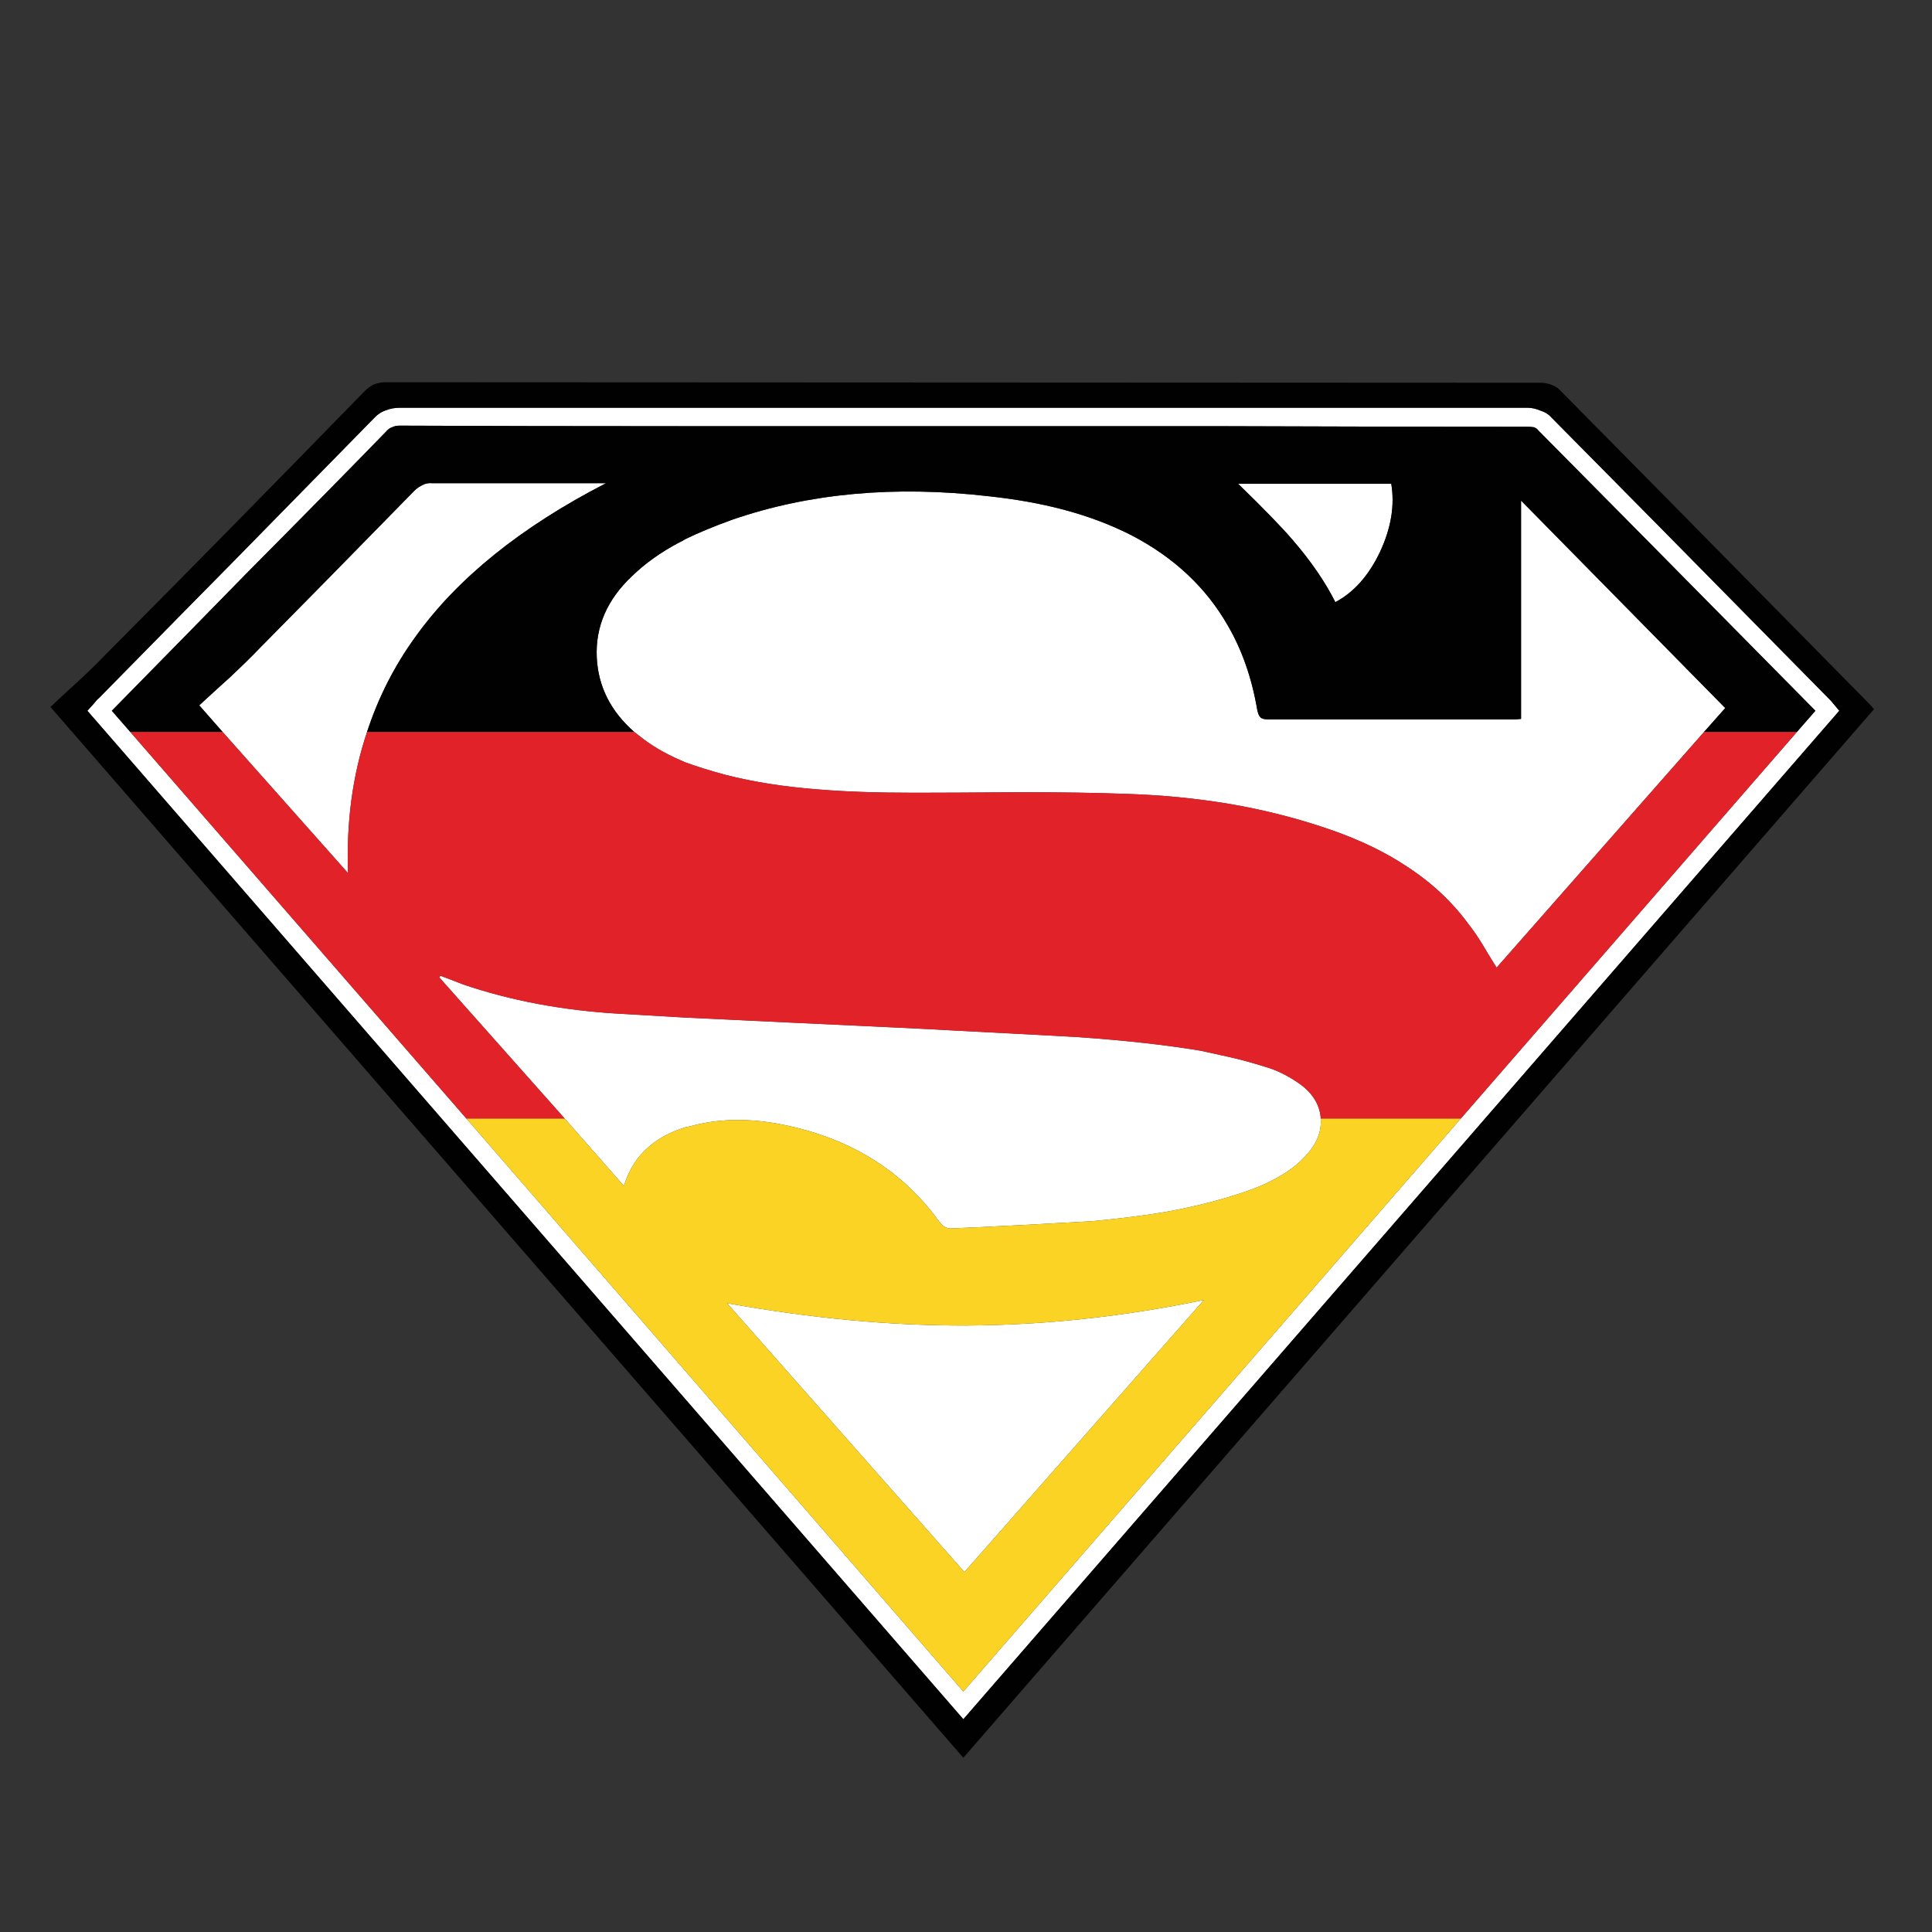 <?xml version="1.0" encoding="utf-8"?>
<!-- Generator: Adobe Illustrator 16.0.0, SVG Export Plug-In . SVG Version: 6.00 Build 0)  -->
<!DOCTYPE svg PUBLIC "-//W3C//DTD SVG 1.1//EN" "http://www.w3.org/Graphics/SVG/1.1/DTD/svg11.dtd">
<svg version="1.1" id="Layer_1" xmlns="http://www.w3.org/2000/svg" xmlns:xlink="http://www.w3.org/1999/xlink" x="0px" y="0px"
	 width="300px" height="300px" viewBox="0 0 300 300" enable-background="new 0 0 300 300" xml:space="preserve">
<rect x="0" y="0" width="300" height="300" fill="#333333" stroke="none"/>
<g>
	<path fill-rule="evenodd" clip-rule="evenodd" fill="#FFFFFF" d="M20.229,113.655l52.198,60.041l77.159,88.965l77.241-88.965
		l52.198-60.041l2.868-3.289c-21.026-21.306-35.39-35.839-43.092-43.596c-0.113-0.168-0.309-0.31-0.59-0.422
		c-0.338-0.056-0.676-0.083-1.012-0.083c-16.36,0-31.876-0.028-46.55-0.084c-32.267,0-60.349,0-84.241,0
		c-16.865,0-31.65-0.028-44.355-0.085c-0.45,0-0.844,0.085-1.181,0.253c-0.336,0.112-0.646,0.338-0.928,0.675
		c-5.622,5.789-12.733,13.013-21.333,21.671c-4.724,4.834-11.806,12.06-21.251,21.672L20.229,113.655z M239.139,63.734
		c0.732,0.224,1.294,0.562,1.687,1.011c7.76,7.815,22.207,22.458,43.345,43.934l0.168,0.17l1.265,1.517L149.587,266.96
		L13.568,110.366l0.843-0.928c0.506-0.617,0.815-0.956,0.927-1.011c9.502-9.67,16.613-16.894,21.335-21.673
		C45.218,78.042,52.33,70.79,58.009,65c0.562-0.619,1.179-1.042,1.854-1.265c0.676-0.282,1.405-0.421,2.192-0.421
		c12.705,0,27.49,0,44.355,0c23.893,0,51.975,0,84.241,0c14.674,0,30.189,0,46.55,0C237.819,63.313,238.466,63.453,239.139,63.734z
		 M214.264,85.744c-1.743,3.654-4.047,6.24-6.914,7.757c-1.575-3.147-3.795-6.38-6.661-9.697c-1.688-1.966-4.499-4.862-8.434-8.685
		h23.778C216.597,78.491,216.006,82.033,214.264,85.744z M98.485,113.655c-3.655-3.203-5.595-7.056-5.818-11.552
		c-0.226-4.78,1.602-8.997,5.481-12.649c2.024-1.968,4.468-3.71,7.335-5.229c0.282-0.112,0.591-0.28,0.927-0.505
		c2.08-1.012,4.526-2.024,7.337-3.035c11.917-4.104,25.185-5.313,39.801-3.627c4.16,0.45,7.954,1.125,11.384,2.024
		c3.879,1.013,7.478,2.361,10.794,4.048c6.576,3.429,11.553,8.095,14.925,13.998c2.193,3.767,3.712,8.095,4.555,12.987
		c0.112,0.618,0.281,1.039,0.506,1.265c0.226,0.224,0.647,0.338,1.265,0.338c8.433,0,21.109,0,38.03,0
		c0.226,0,0.619-0.028,1.182-0.086V77.732l31.706,32.212l-3.287,3.71l-32.214,36.598c-0.955-1.519-1.658-2.669-2.109-3.457
		c-0.786-1.292-1.516-2.361-2.19-3.205c-2.53-3.485-5.735-6.492-9.614-9.022c-3.373-2.25-7.336-4.16-11.89-5.735
		c-5.004-1.743-10.316-3.091-15.938-4.046c-5.114-0.844-10.427-1.35-15.937-1.519c-4.553-0.168-10.007-0.253-16.359-0.253
		c-7.309,0.058-12.762,0.085-16.359,0.085c-5.846,0-10.766-0.169-14.757-0.506c-5.341-0.395-10.203-1.152-14.588-2.277
		c-2.304-0.617-4.385-1.265-6.241-1.94c-0.28-0.112-0.534-0.224-0.757-0.335c-2.474-1.069-4.61-2.333-6.41-3.795
		C98.962,114.021,98.709,113.825,98.485,113.655z M150.175,205.823c12.032-0.055,24.287-1.377,36.767-3.963l-37.188,42.248
		l-36.85-41.742C126.059,204.727,138.484,205.879,150.175,205.823z M205.071,173.695c0.17,2.023-0.617,3.963-2.36,5.818
		c-1.293,1.406-2.923,2.615-4.891,3.626c-1.405,0.787-3.26,1.547-5.565,2.276c-0.506,0.17-1.041,0.338-1.604,0.508
		c-3.034,0.898-6.268,1.658-9.696,2.275c-3.374,0.561-7.195,1.04-11.469,1.434c-2.868,0.169-6.436,0.365-10.708,0.59
		c-6.69,0.339-10.261,0.507-10.711,0.507c-0.506,0.056-0.927,0-1.265-0.168c-0.338-0.17-0.674-0.479-1.012-0.929
		c-5.902-8.151-14.307-13.211-25.213-15.18c-4.835-0.843-9.276-0.701-13.324,0.422c-0.28,0.057-0.562,0.114-0.843,0.17
		c-2.304,0.731-4.16,1.714-5.565,2.951c-1.854,1.518-3.175,3.569-3.962,6.154l-9.192-10.455l-19.479-21.924l0.168-0.253
		c0.787,0.28,1.968,0.73,3.542,1.348c7.42,2.529,15.544,4.049,24.369,4.555c2.981,0.168,6.354,0.365,10.119,0.589
		c4.724,0.226,10.035,0.479,15.938,0.76c14.672,0.675,23.358,1.097,26.057,1.265c10.85,0.563,17.202,0.899,19.057,1.013
		c7.253,0.506,13.576,1.208,18.974,2.108c1.293,0.28,2.7,0.589,4.216,0.928c1.802,0.393,3.768,0.927,5.904,1.602
		c1.573,0.45,3.204,1.237,4.89,2.361c2.193,1.462,3.402,3.261,3.626,5.396C205.071,173.555,205.071,173.639,205.071,173.695z
		 M56.995,113.655c-2.248,6.69-3.232,13.999-2.951,21.925l-19.479-21.925l-3.627-4.132c2.138-1.967,3.739-3.43,4.808-4.385
		c1.854-1.743,3.373-3.233,4.554-4.47c5.958-6.015,13.97-14.166,24.032-24.455c0.392-0.394,0.844-0.702,1.349-0.927
		c0.394-0.224,0.899-0.31,1.517-0.252c1.913,0,10.345,0,25.298,0h1.603C80.889,81.837,71.023,89.792,64.5,98.898
		C61.24,103.396,58.738,108.315,56.995,113.655z"/>
	<path fill-rule="evenodd" clip-rule="evenodd" fill="#010101" d="M239.309,59.434c0.45,0,0.928,0.084,1.434,0.252
		c0.619,0.225,1.066,0.478,1.35,0.759c6.408,6.464,22.43,22.712,48.065,48.74c0.169,0.168,0.449,0.478,0.843,0.928L149.587,272.947
		L7.834,109.776c1.967-1.855,3.457-3.233,4.468-4.132c1.687-1.575,3.065-2.923,4.132-4.046
		c11.582-11.638,24.988-25.27,40.223-40.898c0.451-0.45,0.929-0.788,1.435-1.013c0.561-0.224,1.181-0.338,1.854-0.338
		L239.309,59.434z M239.139,63.734c-0.673-0.282-1.319-0.421-1.938-0.421c-16.36,0-31.876,0-46.55,0c-32.267,0-60.349,0-84.241,0
		c-16.865,0-31.65,0-44.355,0c-0.787,0-1.517,0.14-2.192,0.421C59.188,63.958,58.57,64.38,58.009,65
		C52.33,70.79,45.218,78.042,36.673,86.754c-4.722,4.78-11.833,12.003-21.335,21.673c-0.112,0.055-0.421,0.394-0.927,1.011
		l-0.843,0.928L149.587,266.96l136.016-156.594l-1.265-1.517l-0.168-0.17c-21.138-21.475-35.585-36.118-43.345-43.934
		C240.433,64.296,239.871,63.958,239.139,63.734z M279.026,113.655h-14.419l3.287-3.71l-31.706-32.212v33.899
		c-0.563,0.058-0.956,0.086-1.182,0.086c-16.921,0-29.598,0-38.03,0c-0.617,0-1.039-0.114-1.265-0.338
		c-0.225-0.226-0.394-0.647-0.506-1.265c-0.843-4.892-2.361-9.22-4.555-12.987c-3.372-5.902-8.349-10.568-14.925-13.998
		c-3.316-1.687-6.915-3.035-10.794-4.048c-3.43-0.9-7.224-1.575-11.384-2.024c-14.617-1.687-27.884-0.478-39.801,3.627
		c-2.812,1.011-5.257,2.023-7.337,3.035c-0.336,0.226-0.646,0.394-0.927,0.505c-2.868,1.519-5.312,3.261-7.335,5.229
		c-3.879,3.652-5.707,7.869-5.481,12.649c0.224,4.496,2.164,8.349,5.818,11.552h-41.49c1.743-5.339,4.245-10.259,7.505-14.757
		c6.522-9.106,16.388-17.061,29.599-23.863h-1.603c-14.953,0-23.385,0-25.298,0c-0.617-0.058-1.123,0.028-1.517,0.252
		c-0.505,0.225-0.957,0.534-1.349,0.927C54.27,86.503,46.259,94.653,40.3,100.668c-1.181,1.237-2.7,2.727-4.554,4.47
		c-1.069,0.955-2.67,2.418-4.808,4.385l3.627,4.132H20.229l-2.867-3.289c9.445-9.612,16.527-16.838,21.251-21.672
		c8.6-8.658,15.711-15.882,21.333-21.671c0.282-0.337,0.592-0.563,0.928-0.675c0.337-0.168,0.731-0.253,1.181-0.253
		c12.705,0.058,27.49,0.085,44.355,0.085c23.893,0,51.975,0,84.241,0c14.674,0.056,30.189,0.084,46.55,0.084
		c0.336,0,0.674,0.028,1.012,0.083c0.281,0.112,0.477,0.254,0.59,0.422c7.702,7.757,22.065,22.29,43.092,43.596L279.026,113.655z
		 M214.264,85.744c1.742-3.711,2.333-7.252,1.77-10.625h-23.778c3.935,3.823,6.746,6.718,8.434,8.685
		c2.866,3.317,5.086,6.55,6.661,9.697C210.217,91.984,212.521,89.398,214.264,85.744z"/>
	<path fill-rule="evenodd" clip-rule="evenodd" fill="#E22229" d="M56.995,113.655h41.49c0.224,0.17,0.478,0.366,0.758,0.591
		c1.8,1.461,3.936,2.726,6.41,3.795c0.224,0.111,0.477,0.224,0.757,0.335c1.856,0.675,3.937,1.323,6.241,1.94
		c4.385,1.125,9.248,1.882,14.588,2.277c3.991,0.337,8.911,0.506,14.757,0.506c3.598,0,9.051-0.027,16.359-0.085
		c6.353,0,11.807,0.085,16.359,0.253c5.51,0.169,10.822,0.675,15.937,1.519c5.622,0.956,10.935,2.304,15.938,4.046
		c4.554,1.575,8.517,3.485,11.89,5.735c3.879,2.53,7.084,5.537,9.614,9.022c0.675,0.844,1.404,1.913,2.19,3.205
		c0.451,0.788,1.154,1.938,2.109,3.457l32.214-36.598h14.419l-52.198,60.041h-21.757c0-0.057,0-0.141,0-0.253
		c-0.224-2.136-1.433-3.935-3.626-5.396c-1.686-1.124-3.316-1.911-4.89-2.361c-2.137-0.675-4.103-1.209-5.904-1.602
		c-1.516-0.339-2.923-0.647-4.216-0.928c-5.397-0.9-11.721-1.603-18.974-2.108c-1.854-0.113-8.207-0.449-19.057-1.013
		c-2.698-0.168-11.385-0.59-26.057-1.265c-5.903-0.28-11.215-0.534-15.938-0.76c-3.765-0.224-7.138-0.421-10.119-0.589
		c-8.825-0.506-16.949-2.025-24.369-4.555c-1.574-0.617-2.755-1.067-3.542-1.348l-0.168,0.253l19.479,21.924H72.428l-52.198-60.041
		h14.336l19.479,21.925C53.763,127.653,54.747,120.345,56.995,113.655z"/>
	<path fill-rule="evenodd" clip-rule="evenodd" fill="#FBD324" d="M205.071,173.695h21.757l-77.241,88.965l-77.159-88.965H87.69
		l9.192,10.455c0.787-2.585,2.108-4.637,3.962-6.154c1.405-1.237,3.262-2.22,5.565-2.951c0.282-0.056,0.563-0.113,0.843-0.17
		c4.048-1.123,8.489-1.265,13.324-0.422c10.906,1.969,19.311,7.028,25.213,15.18c0.338,0.449,0.674,0.759,1.012,0.929
		c0.338,0.168,0.759,0.224,1.265,0.168c0.45,0,4.021-0.168,10.711-0.507c4.272-0.225,7.84-0.421,10.708-0.59
		c4.273-0.394,8.095-0.873,11.469-1.434c3.429-0.617,6.662-1.377,9.696-2.275c0.563-0.17,1.098-0.338,1.604-0.508
		c2.306-0.729,4.16-1.489,5.565-2.276c1.968-1.011,3.598-2.22,4.891-3.626C204.454,177.658,205.241,175.719,205.071,173.695z
		 M150.175,205.823c-11.691,0.056-24.116-1.097-37.271-3.457l36.85,41.742l37.188-42.248
		C174.462,204.446,162.207,205.769,150.175,205.823z"/>
</g>
</svg>
